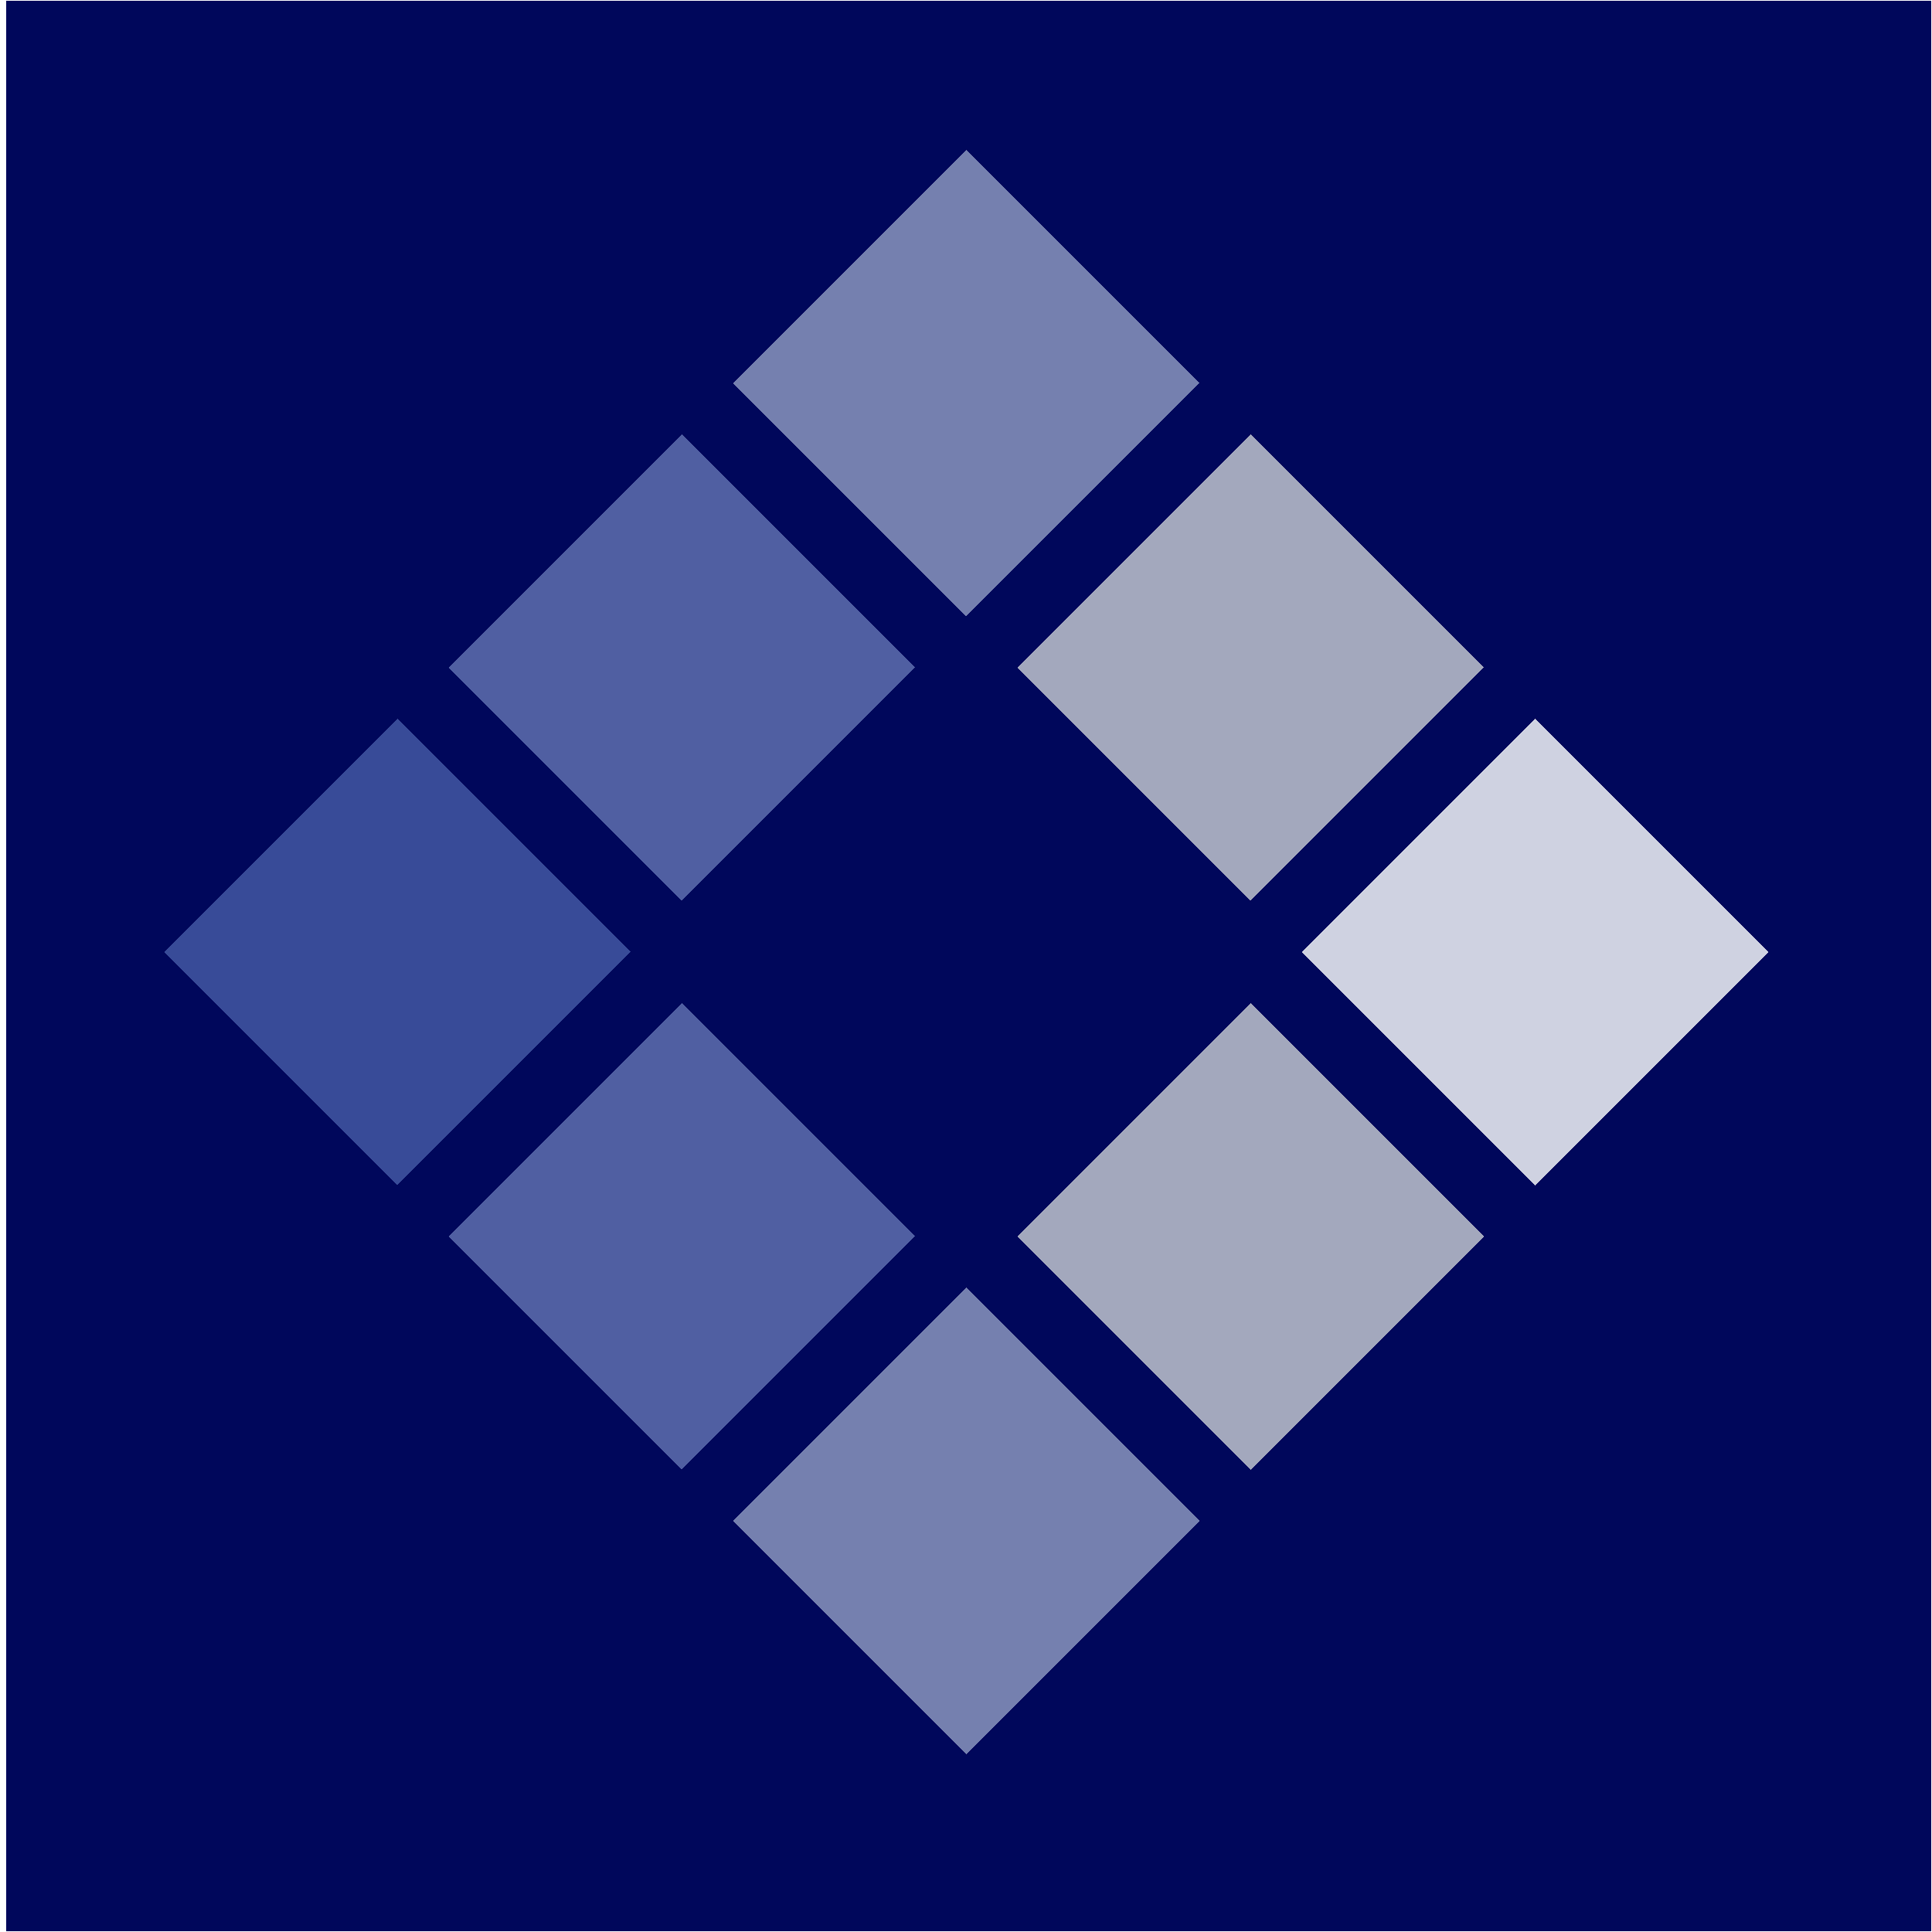 <?xml version="1.0" encoding="UTF-8" standalone="no"?>
<svg
   xmlns:dc="http://purl.org/dc/elements/1.1/"
   xmlns:cc="http://creativecommons.org/ns#"
   xmlns:rdf="http://www.w3.org/1999/02/22-rdf-syntax-ns#"
   xmlns:svg="http://www.w3.org/2000/svg"
   xmlns="http://www.w3.org/2000/svg"
   xmlns:sodipodi="http://sodipodi.sourceforge.net/DTD/sodipodi-0.dtd"
   xmlns:inkscape="http://www.inkscape.org/namespaces/inkscape"
   style="shape-rendering:crispEdges"
   inkscape:version="0.91 r13725"
   height="300"
   viewBox="0 0 299.997 299.997"
   width="300"
   version="1.1"
   sodipodi:docname="cs.svg"
   id="svg3586"
   inkscape:export-filename="/Users/alexloya/Desktop/squares.png"
   inkscape:export-xdpi="90"
   inkscape:export-ydpi="90">
  <defs
     id="defs3608" />
  <sodipodi:namedview
     fit-margin-left="0.3"
     inkscape:showpageshadow="false"
     inkscape:zoom="1.21"
     borderopacity="1.0"
     inkscape:current-layer="g3590"
     inkscape:cx="46.060526"
     inkscape:cy="135.99518"
     borderlayer="false"
     inkscape:window-maximized="0"
     showgrid="false"
     fit-margin-right="0.3"
     inkscape:document-units="px"
     bordercolor="#666666"
     inkscape:window-x="6"
     inkscape:window-y="0"
     fit-margin-bottom="0.3"
     inkscape:window-width="1440"
     inkscape:pageopacity="0.0"
     inkscape:pageshadow="2"
     pagecolor="#ffffff"
     inkscape:window-height="813"
     showborder="true"
     fit-margin-top="0.3"
     id="namedview3588"
     units="px"
     showguides="true"
     inkscape:guide-bbox="true">
    <sodipodi:guide
       position="148.759,50.413"
       orientation="1,0"
       id="guide8552" />
  </sodipodi:namedview>
  <g
     inkscape:label="Layer 1"
     inkscape:groupmode="layer"
     transform="translate(-159.875,-470.526)"
     id="g3590">
    <rect
       style="opacity:1;fill:#00075b;fill-opacity:1;stroke:none;stroke-width:4.818;stroke-linecap:butt;stroke-linejoin:miter;stroke-miterlimit:11.5;stroke-dasharray:none;stroke-dashoffset:0;stroke-opacity:1"
       id="rect8010"
       width="298.899"
       height="299.725"
       x="160.837"
       y="470.662"
       ry="0" />
    <rect
       inkscape:export-ydpi="90"
       inkscape:export-filename="/Users/alexloya/Desktop/squares.png"
       transform="matrix(0.707,-0.707,0.707,0.707,0,0)"
       height="51.23"
       width="51.23"
       inkscape:export-xdpi="90"
       y="693.332"
       x="-306.219"
       id="rect3592"
       style="fill:#7580af;fill-opacity:1" />
    <rect
       inkscape:export-ydpi="90"
       inkscape:export-filename="/Users/alexloya/Desktop/squares.png"
       transform="matrix(0.707,-0.707,0.707,0.707,0,0)"
       height="51.23"
       width="51.23"
       inkscape:export-xdpi="90"
       y="693.332"
       x="-243.74"
       id="rect3594"
       style="fill:#a3a8bd;fill-opacity:1" />
    <rect
       inkscape:export-ydpi="90"
       inkscape:export-filename="/Users/alexloya/Desktop/squares.png"
       transform="matrix(0.707,-0.707,0.707,0.707,0,0)"
       height="51.23"
       width="51.23"
       inkscape:export-xdpi="90"
       y="693.332"
       x="-181.278"
       id="rect3596"
       style="fill:#cfd2e1;fill-opacity:1" />
    <rect
       inkscape:export-ydpi="90"
       inkscape:export-filename="/Users/alexloya/Desktop/squares.png"
       transform="matrix(0.707,-0.707,0.707,0.707,0,0)"
       height="51.23"
       width="51.23"
       inkscape:export-xdpi="90"
       y="630.853"
       x="-306.219"
       id="rect3598"
       style="fill:#505fa2;fill-opacity:1" />
    <rect
       inkscape:export-ydpi="90"
       inkscape:export-filename="/Users/alexloya/Desktop/squares.png"
       transform="matrix(0.707,-0.707,0.707,0.707,0,0)"
       height="51.23"
       width="51.23"
       inkscape:export-xdpi="90"
       y="630.853"
       x="-181.278"
       id="rect3600"
       style="fill:#a3a8bd;fill-opacity:1" />
    <rect
       inkscape:export-ydpi="90"
       inkscape:export-filename="/Users/alexloya/Desktop/squares.png"
       transform="matrix(0.707,-0.707,0.707,0.707,0,0)"
       height="51.23"
       width="51.23"
       inkscape:export-xdpi="90"
       y="568.39"
       x="-306.219"
       id="rect3602"
       style="fill:#384b98;fill-opacity:1" />
    <rect
       inkscape:export-ydpi="90"
       inkscape:export-filename="/Users/alexloya/Desktop/squares.png"
       transform="matrix(0.707,-0.707,0.707,0.707,0,0)"
       height="51.23"
       width="51.23"
       inkscape:export-xdpi="90"
       y="568.39"
       x="-243.74"
       id="rect3604"
       style="fill:#505fa2;fill-opacity:1" />
    <rect
       inkscape:export-ydpi="90"
       inkscape:export-filename="/Users/alexloya/Desktop/squares.png"
       transform="matrix(0.707,-0.707,0.707,0.707,0,0)"
       height="51.23"
       width="51.23"
       inkscape:export-xdpi="90"
       y="568.39"
       x="-181.278"
       id="rect3606"
       style="fill:#7580af;fill-opacity:1" />
  </g>
</svg>
